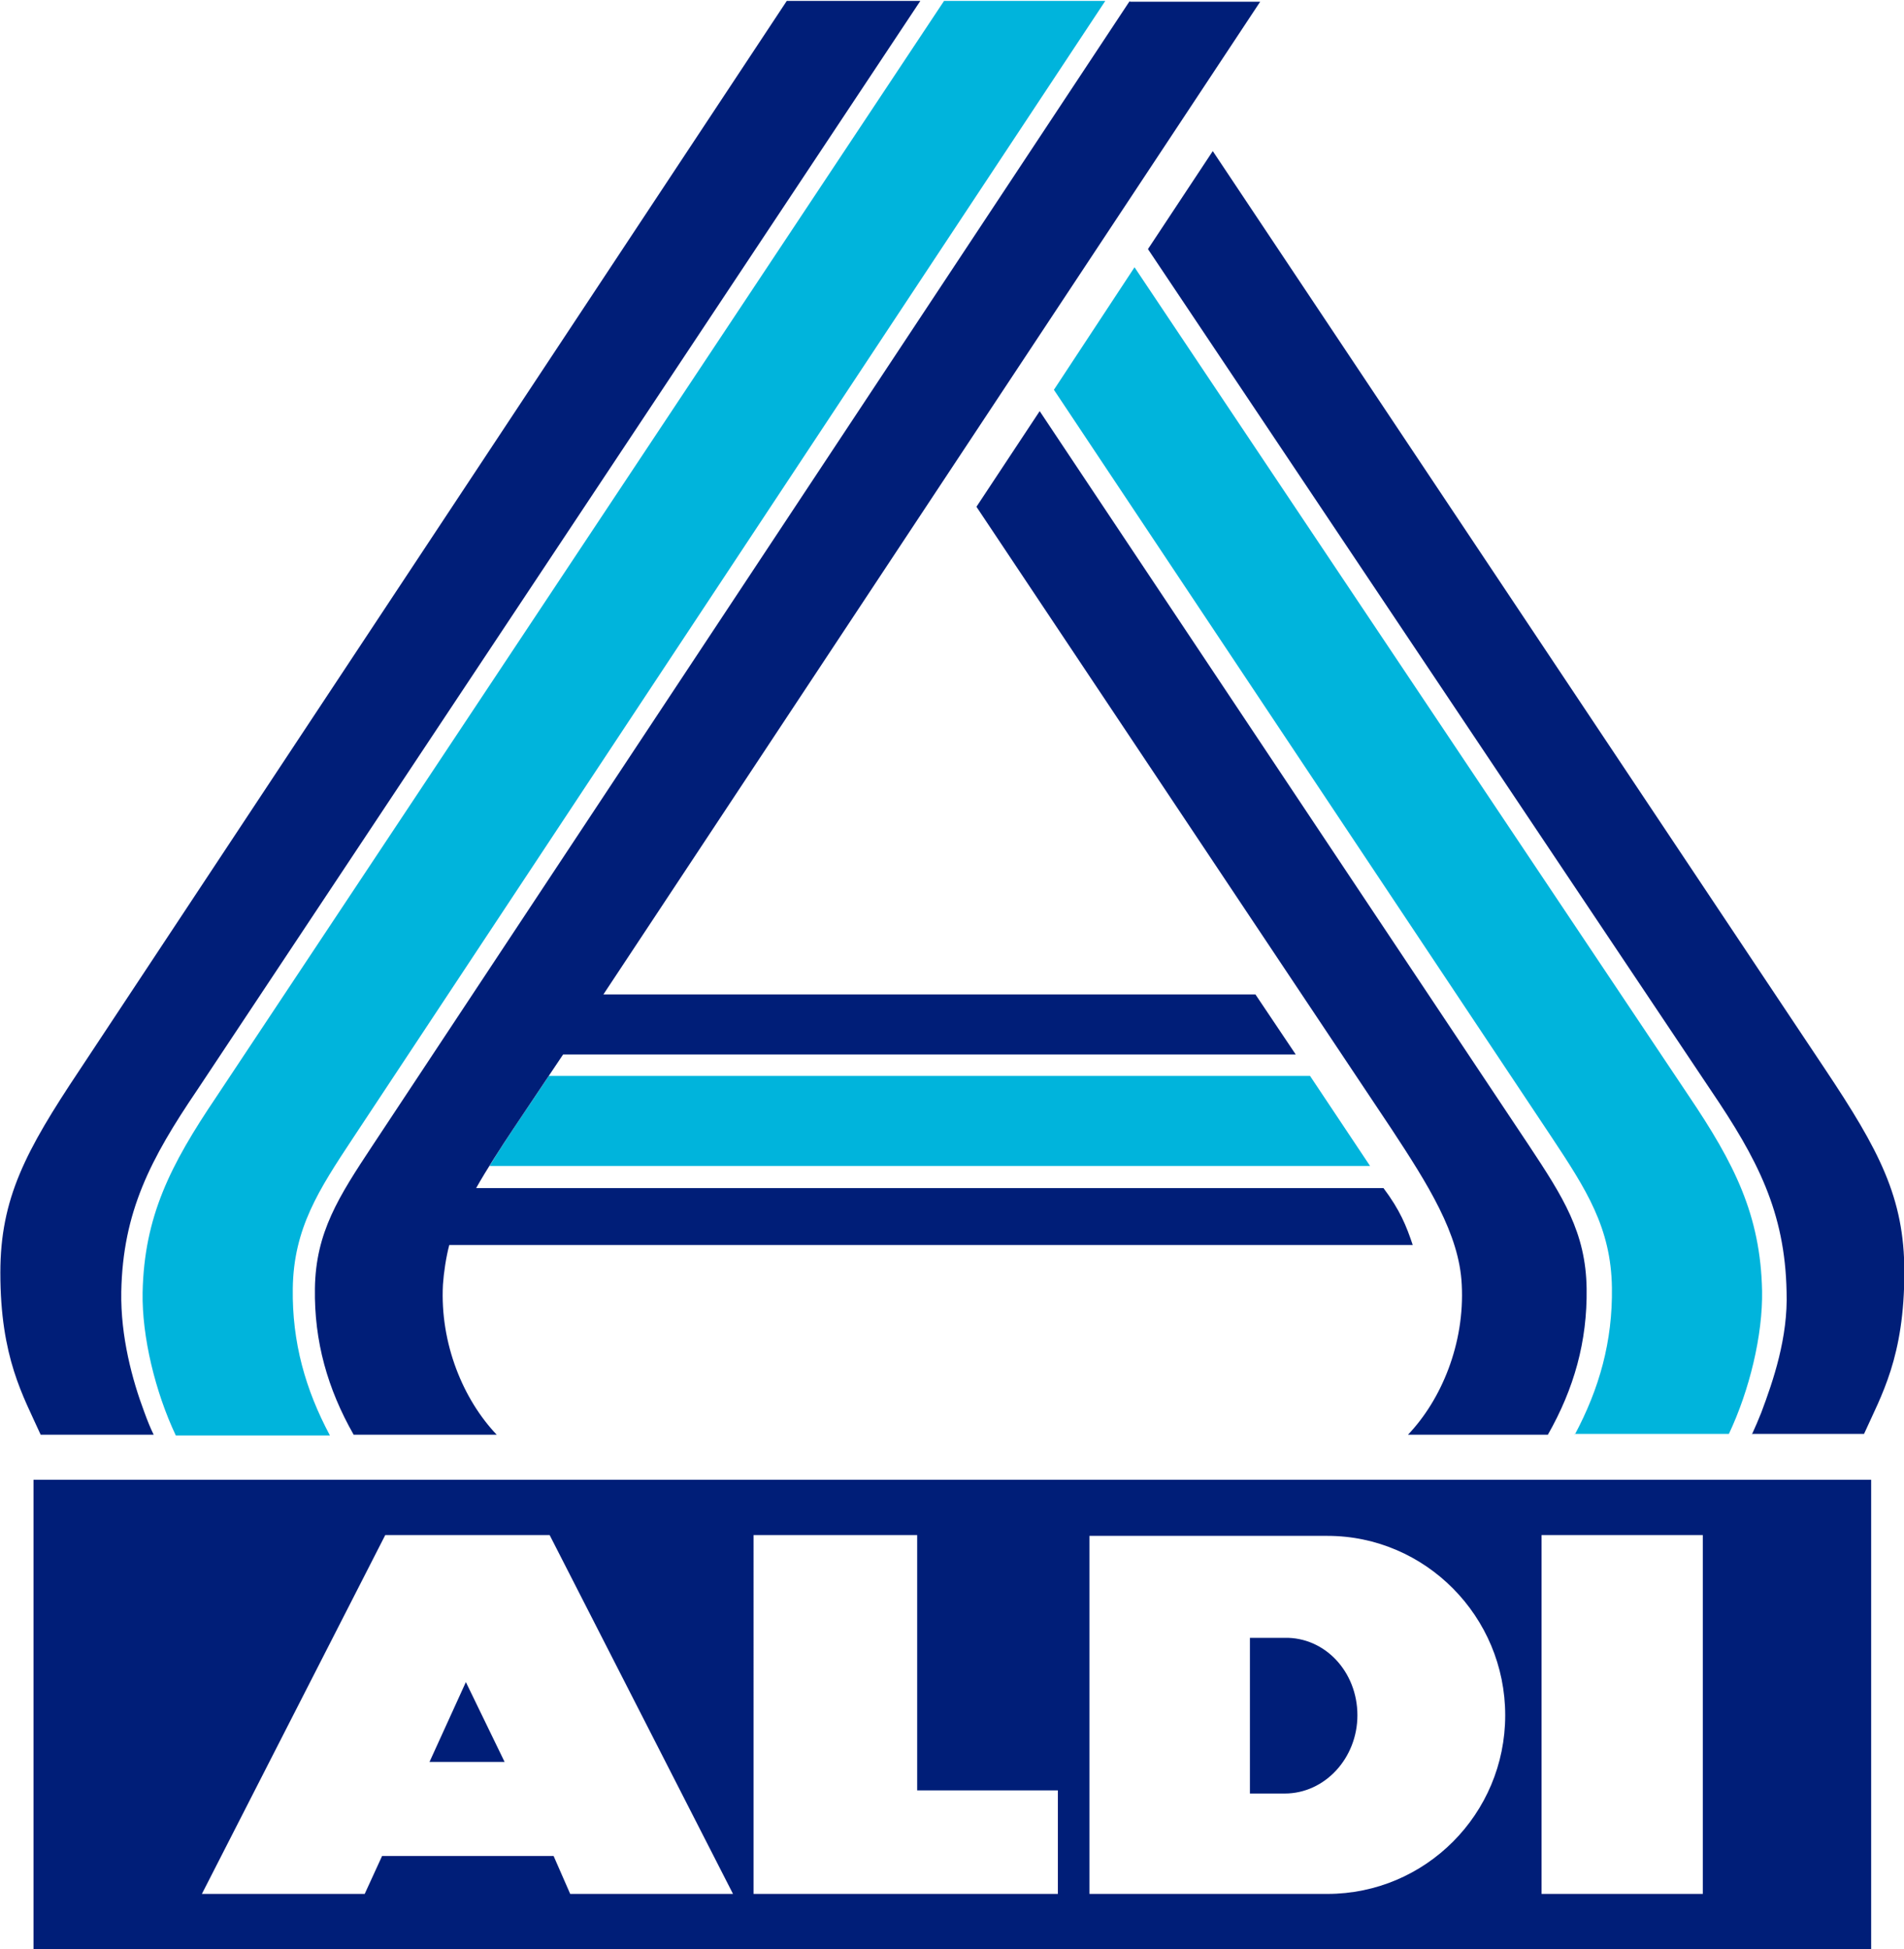 <?xml version="1.0" encoding="UTF-8" standalone="no"?>
<svg
   height="441.935"
   width="431.72"
   viewBox="-42.525 -74.4 132.592 246.6"
   version="1.1"
   id="svg18"
   sodipodi:docname="aldinord_disabled.svg"
   inkscape:version="1.2 (dc2aeda, 2022-05-15)"
   xmlns:inkscape="http://www.inkscape.org/namespaces/inkscape"
   xmlns:sodipodi="http://sodipodi.sourceforge.net/DTD/sodipodi-0.dtd"
   xmlns="http://www.w3.org/2000/svg"
   xmlns:svg="http://www.w3.org/2000/svg">
  <defs
     id="defs22">
    <filter
       style="color-interpolation-filters:sRGB;"
       inkscape:label="Greyscale"
       id="filter990"
       x="0"
       y="0"
       width="1"
       height="1">
      <feColorMatrix
         values="-0.062 0.746 0.06 0.228 0 -0.062 0.746 0.06 0.228 0 -0.062 0.746 0.06 0.228 0 0 0 0 1 0 "
         id="feColorMatrix988" />
    </filter>
    <filter
       style="color-interpolation-filters:sRGB;"
       inkscape:label="Greyscale"
       id="filter994"
       x="0"
       y="0"
       width="1"
       height="1">
      <feColorMatrix
         values="-0.062 0.746 0.06 0.228 0 -0.062 0.746 0.06 0.228 0 -0.062 0.746 0.06 0.228 0 0 0 0 1 0 "
         id="feColorMatrix992" />
    </filter>
    <filter
       style="color-interpolation-filters:sRGB;"
       inkscape:label="Greyscale"
       id="filter998"
       x="0"
       y="0"
       width="1"
       height="1">
      <feColorMatrix
         values="-0.062 0.746 0.06 0.228 0 -0.062 0.746 0.06 0.228 0 -0.062 0.746 0.06 0.228 0 0 0 0 1 0 "
         id="feColorMatrix996" />
    </filter>
    <filter
       style="color-interpolation-filters:sRGB;"
       inkscape:label="Greyscale"
       id="filter1002"
       x="0"
       y="0"
       width="1"
       height="1">
      <feColorMatrix
         values="-0.062 0.746 0.06 0.228 0 -0.062 0.746 0.06 0.228 0 -0.062 0.746 0.06 0.228 0 0 0 0 1 0 "
         id="feColorMatrix1000" />
    </filter>
    <filter
       style="color-interpolation-filters:sRGB;"
       inkscape:label="Greyscale"
       id="filter1006"
       x="0"
       y="0"
       width="1"
       height="1">
      <feColorMatrix
         values="-0.062 0.746 0.06 0.228 0 -0.062 0.746 0.06 0.228 0 -0.062 0.746 0.06 0.228 0 0 0 0 1 0 "
         id="feColorMatrix1004" />
    </filter>
    <filter
       style="color-interpolation-filters:sRGB;"
       inkscape:label="Greyscale"
       id="filter1010"
       x="0"
       y="0"
       width="1"
       height="1">
      <feColorMatrix
         values="-0.062 0.746 0.06 0.228 0 -0.062 0.746 0.06 0.228 0 -0.062 0.746 0.06 0.228 0 0 0 0 1 0 "
         id="feColorMatrix1008" />
    </filter>
  </defs>
  <sodipodi:namedview
     id="namedview20"
     pagecolor="#ffffff"
     bordercolor="#666666"
     borderopacity="1.0"
     inkscape:showpageshadow="2"
     inkscape:pageopacity="0.0"
     inkscape:pagecheckerboard="0"
     inkscape:deskcolor="#d1d1d1"
     showgrid="false"
     inkscape:zoom="2.36"
     inkscape:cx="230.29661"
     inkscape:cy="279.66102"
     inkscape:window-width="3832"
     inkscape:window-height="2120"
     inkscape:window-x="0"
     inkscape:window-y="0"
     inkscape:window-maximized="1"
     inkscape:current-layer="svg18" />
  <path
     fill="#001e78"
     d="m -92.435,172.316 v -59.5 H 140.065 v 59.5 z"
     id="path6"
     style="filter:url(#filter1010)" />
  <path
     d="m 118.765,165.216 v -45.4 H 98.365 v 45.4 z m -25,-22.6 c 0,-12.5 -10.1,-22.7 -22.5,-22.7 h -30.1 v 45.3 h 30.1 c 12.4,0 22.5,-10.1 22.5,-22.6 z m -18.7,0 c 0,5.4 -4.1,9.9 -9.2,9.9 h -4.4 v -19.7 h 4.4 c 5.1,-0.1 9.2,4.3 9.2,9.8 z m -76.4,22.6 H 37.165 v -13.1 h -17.8 v -32.3 H -1.335 Z m -23.2,0 h 20.6 l -23.2,-45.4 h -20.8 l -23.2,45.4 h 20.6 l 2.2,-4.8 h 21.7 z m -8.3,-16.7 h -9.5 l 4.6,-10.1 z"
     fill="#ffffff"
     id="path8"
     style="filter:url(#filter1006)" />
  <path
     d="m 102.565,107.116 c 3.1,-5.8 4.8,-11.8 4.7,-18.6 -0.1,-7.6 -3.3,-12.5 -7.6,-19 l -63,-94.6 10.2,-15.5 70.1,104.8 c 5.8,8.6 9.1,15.1 9.3,24.7 0.1,5.6 -1.6,12.6 -4.2,18.1 h -19.5 z"
     fill="#00b4dc"
     id="path10"
     style="filter:url(#filter1002)" />
  <path
     d="m 124.965,107.116 c 0.5,-1.1 0.8,-1.8 1.2,-2.8 1.5,-4 3.4,-9.5 3.2,-15.3 -0.2,-10.1 -3.7,-16.8 -9.6,-25.5 l -71.2,-106.4 8.2,-12.4 77.5,116.2 c 6.8,10.2 10,16.2 10,25.6 0,10.8 -2.9,15.6 -5.1,20.5 h -14.2 z m -43.5,0 c 4.2,-4.4 7.2,-11.5 6.8,-19 -0.3,-6.4 -4.3,-12.7 -8.9,-19.7 l -52.5,-78.7 8,-12.1 61.9,92.9 c 4.3,6.5 7.2,11 7.3,18.1 0.1,6.7 -1.6,12.7 -4.9,18.5 z M 2.865,-74.284 l -89.5,135.3 c -6.8,10.2 -10,16.2 -10,25.6 0,10.8 2.9,15.6 5.1,20.5 h 14.3 c -0.4,-0.8 -0.8,-1.8 -1.2,-2.9 -1.5,-4 -3,-9.5 -2.9,-15.2 0.2,-10.1 3.7,-16.8 9.6,-25.5 l 91.5,-137.8 z"
     fill="#001e78"
     id="path12"
     style="filter:url(#filter998)" />
  <path
     d="m 22.765,-74.284 -92.1,138.7 c -5.8,8.6 -9.1,15.1 -9.3,24.7 -0.1,5.6 1.6,12.6 4.2,18.1 h 19.5 c -3.1,-5.8 -4.8,-11.8 -4.7,-18.6 0.1,-7.6 3.3,-12.5 7.6,-19 l 95.2,-143.9 z m -57.5,147.4 h 111.4 l -7.6,-11.4 h -96.3 l -4.5,6.7 c -1,1.5 -2.1,3.2 -3,4.7 z"
     fill="#00b4dc"
     id="path14"
     style="filter:url(#filter994)" />
  <path
     d="m 46.265,-74.284 -95.8,144.8 c -4.3,6.5 -7.2,11 -7.3,18.1 -0.1,6.7 1.6,12.7 4.9,18.5 h 18.1 c -4.2,-4.4 -7.2,-11.5 -6.8,-19 0.1,-1.5 0.4,-3.5 0.8,-5 h 121.9 c -0.8,-2.4 -1.6,-4.4 -3.7,-7.2 h -114.8 c 1.3,-2.3 3.1,-5.1 4.7,-7.5 l 6.3,-9.4 h 92.7 l -5.1,-7.6 h -82.5 l 83.1,-125.6 h -16.5 z"
     fill="#001e78"
     id="path16"
     style="filter:url(#filter990)" />
</svg>
